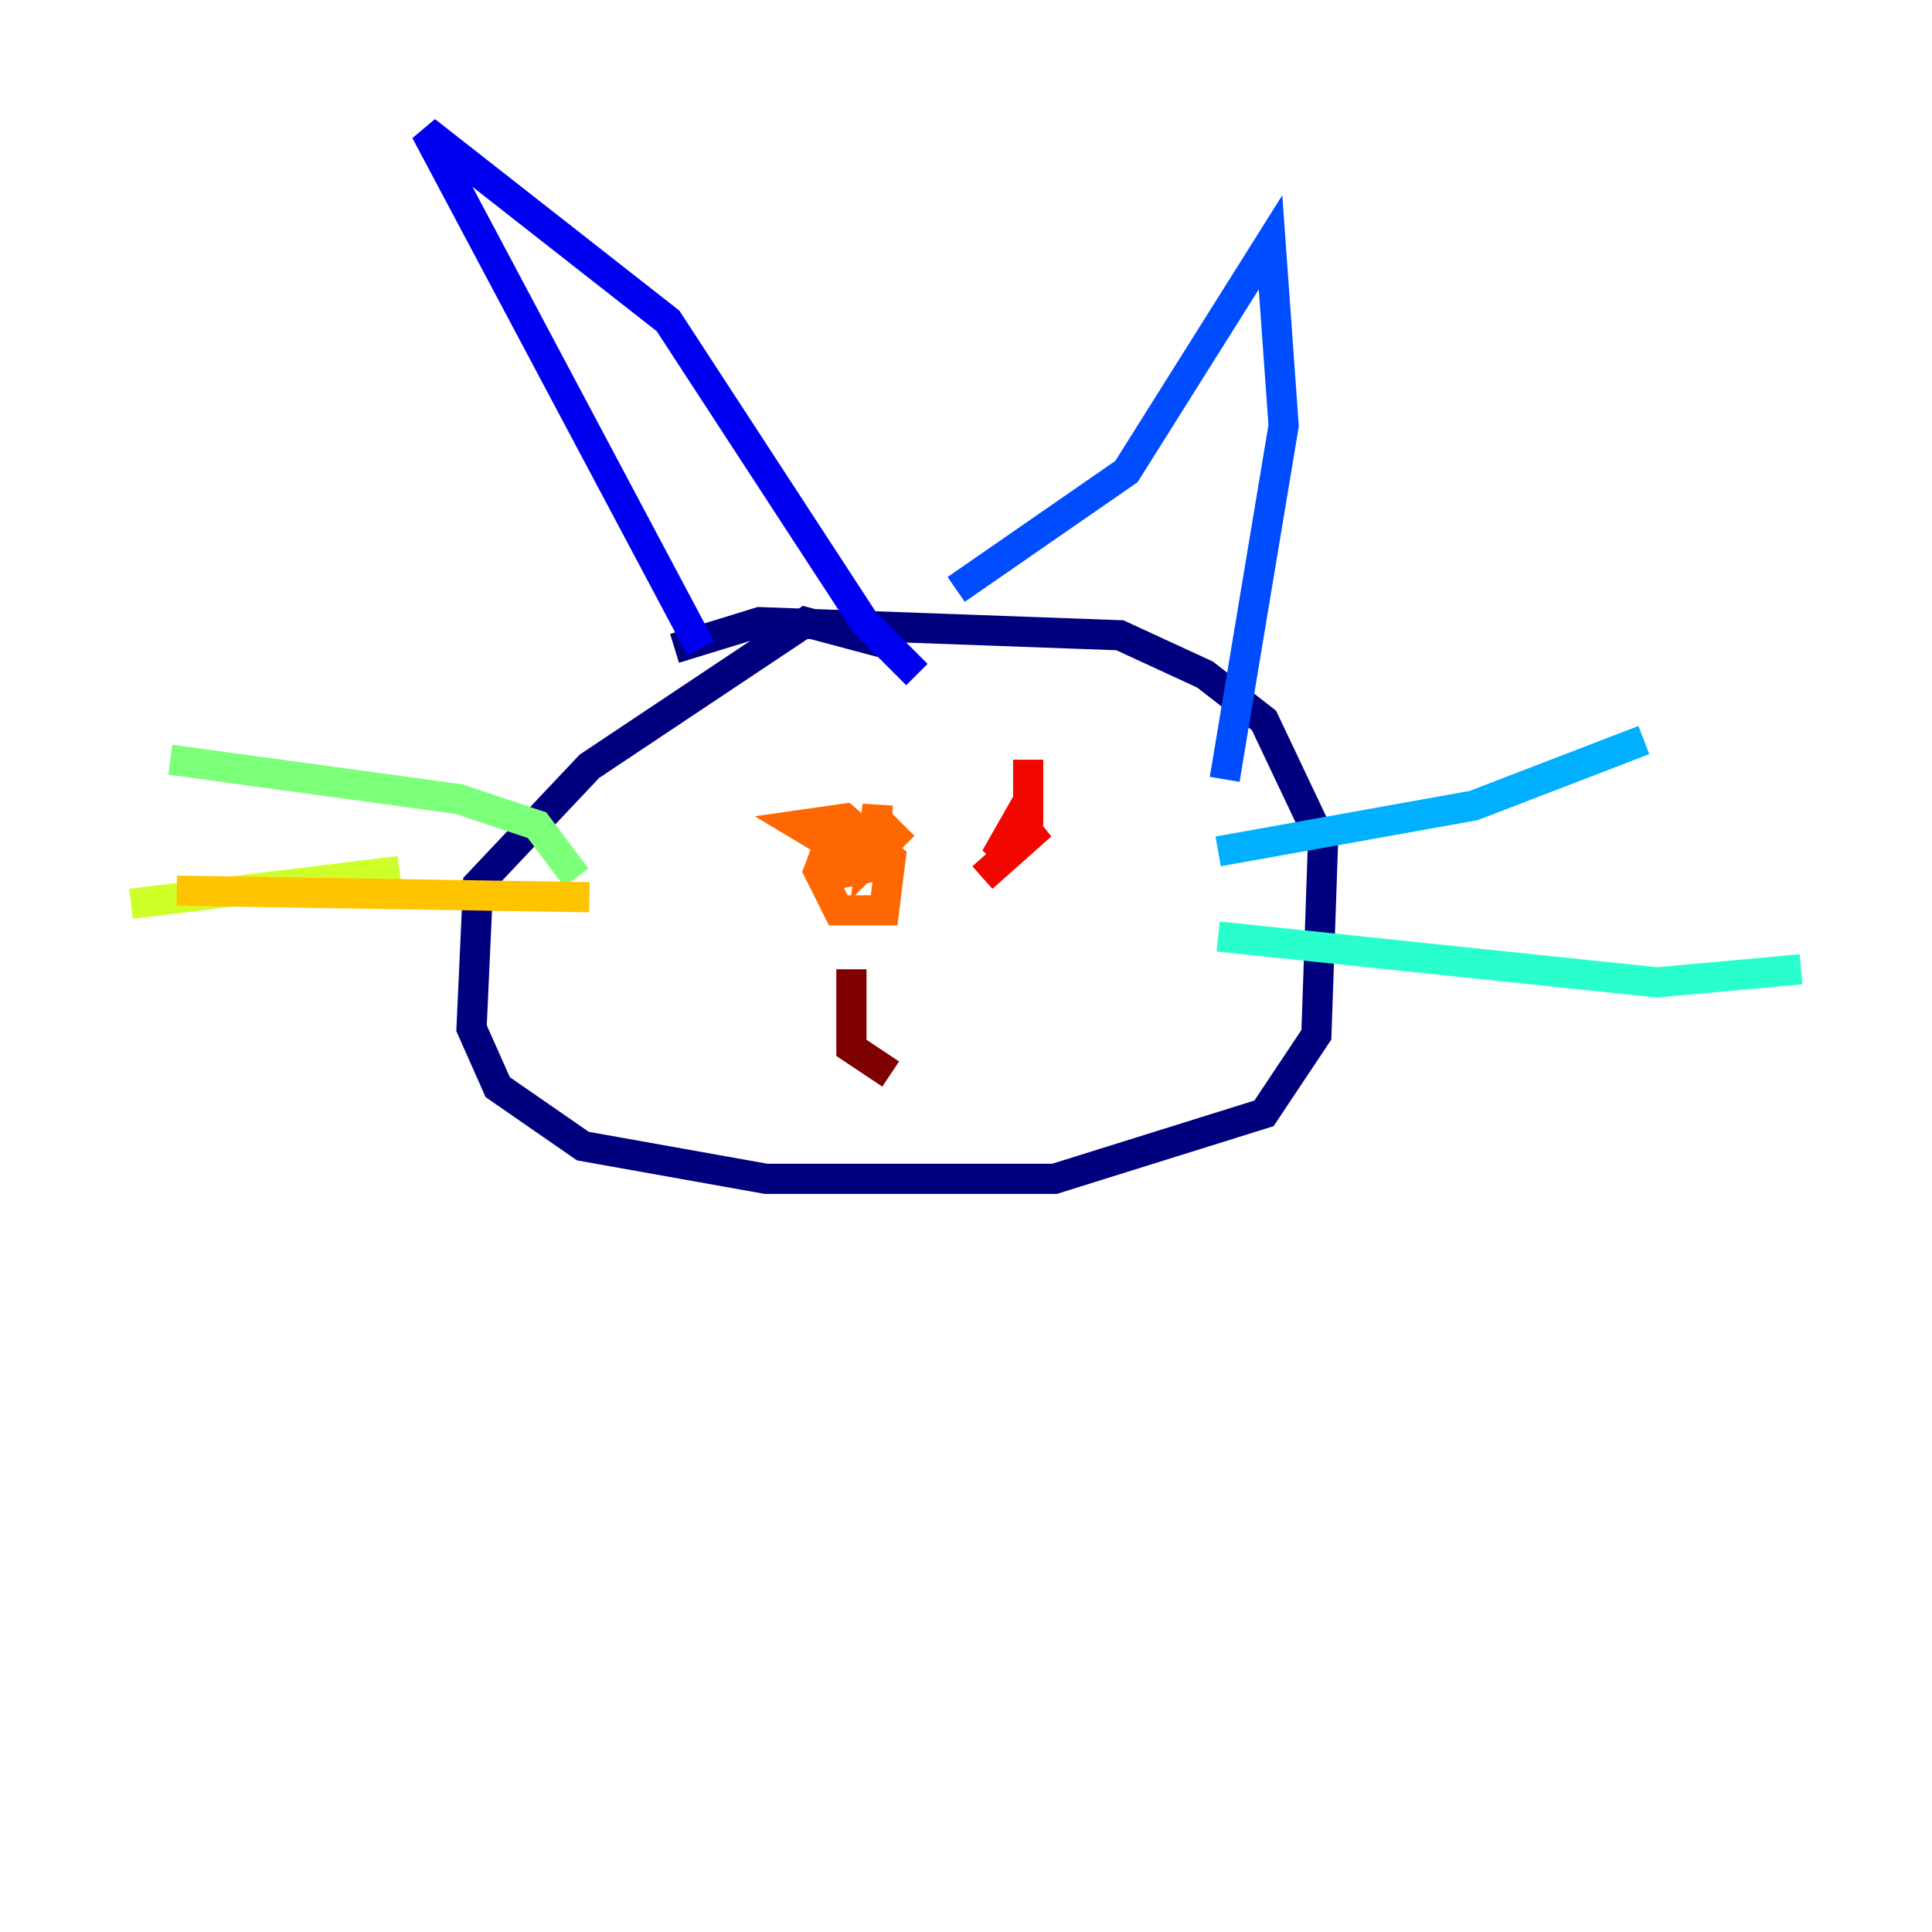 <?xml version="1.0" encoding="utf-8" ?>
<svg baseProfile="tiny" height="128" version="1.2" viewBox="0,0,128,128" width="128" xmlns="http://www.w3.org/2000/svg" xmlns:ev="http://www.w3.org/2001/xml-events" xmlns:xlink="http://www.w3.org/1999/xlink"><defs /><polyline fill="none" points="59.878,42.956 53.37,41.22 39.051,50.766 31.675,58.576 31.241,68.122 32.976,72.027 38.617,75.932 50.766,78.102 69.858,78.102 83.742,73.763 87.214,68.556 87.647,55.973 83.742,47.729 79.837,44.691 74.197,42.088 50.332,41.22 44.691,42.956" stroke="#00007f" stroke-width="2" /><polyline fill="none" points="46.427,42.956 28.203,8.678 44.258,21.261 57.275,41.22 60.746,44.691" stroke="#0000f1" stroke-width="2" /><polyline fill="none" points="63.349,39.051 74.63,31.241 84.176,16.054 85.044,28.203 81.139,51.634" stroke="#004cff" stroke-width="2" /><polyline fill="none" points="80.705,56.407 97.627,53.37 108.909,49.031" stroke="#00b0ff" stroke-width="2" /><polyline fill="none" points="80.705,62.047 109.776,65.085 119.322,64.217" stroke="#29ffcd" stroke-width="2" /><polyline fill="none" points="38.183,58.142 35.58,54.671 30.373,52.936 11.281,50.332" stroke="#7cff79" stroke-width="2" /><polyline fill="none" points="26.468,57.709 8.678,59.878" stroke="#cdff29" stroke-width="2" /><polyline fill="none" points="11.715,59.01 39.051,59.444" stroke="#ffc400" stroke-width="2" /><polyline fill="none" points="55.539,54.237 54.237,57.709 55.539,60.312 58.576,60.312 59.01,56.841 55.973,54.237 52.936,54.671 55.105,55.973 57.275,54.671 55.539,56.841 56.407,57.709 54.237,58.142 58.142,55.105 58.142,53.37 57.709,56.841 59.878,54.671" stroke="#ff6700" stroke-width="2" /><polyline fill="none" points="68.122,50.332 68.122,54.671 67.688,53.803 65.953,56.841 68.99,54.671 65.085,58.142" stroke="#f10700" stroke-width="2" /><polyline fill="none" points="56.407,64.217 56.407,69.424 59.01,71.159" stroke="#7f0000" stroke-width="2" /></svg>